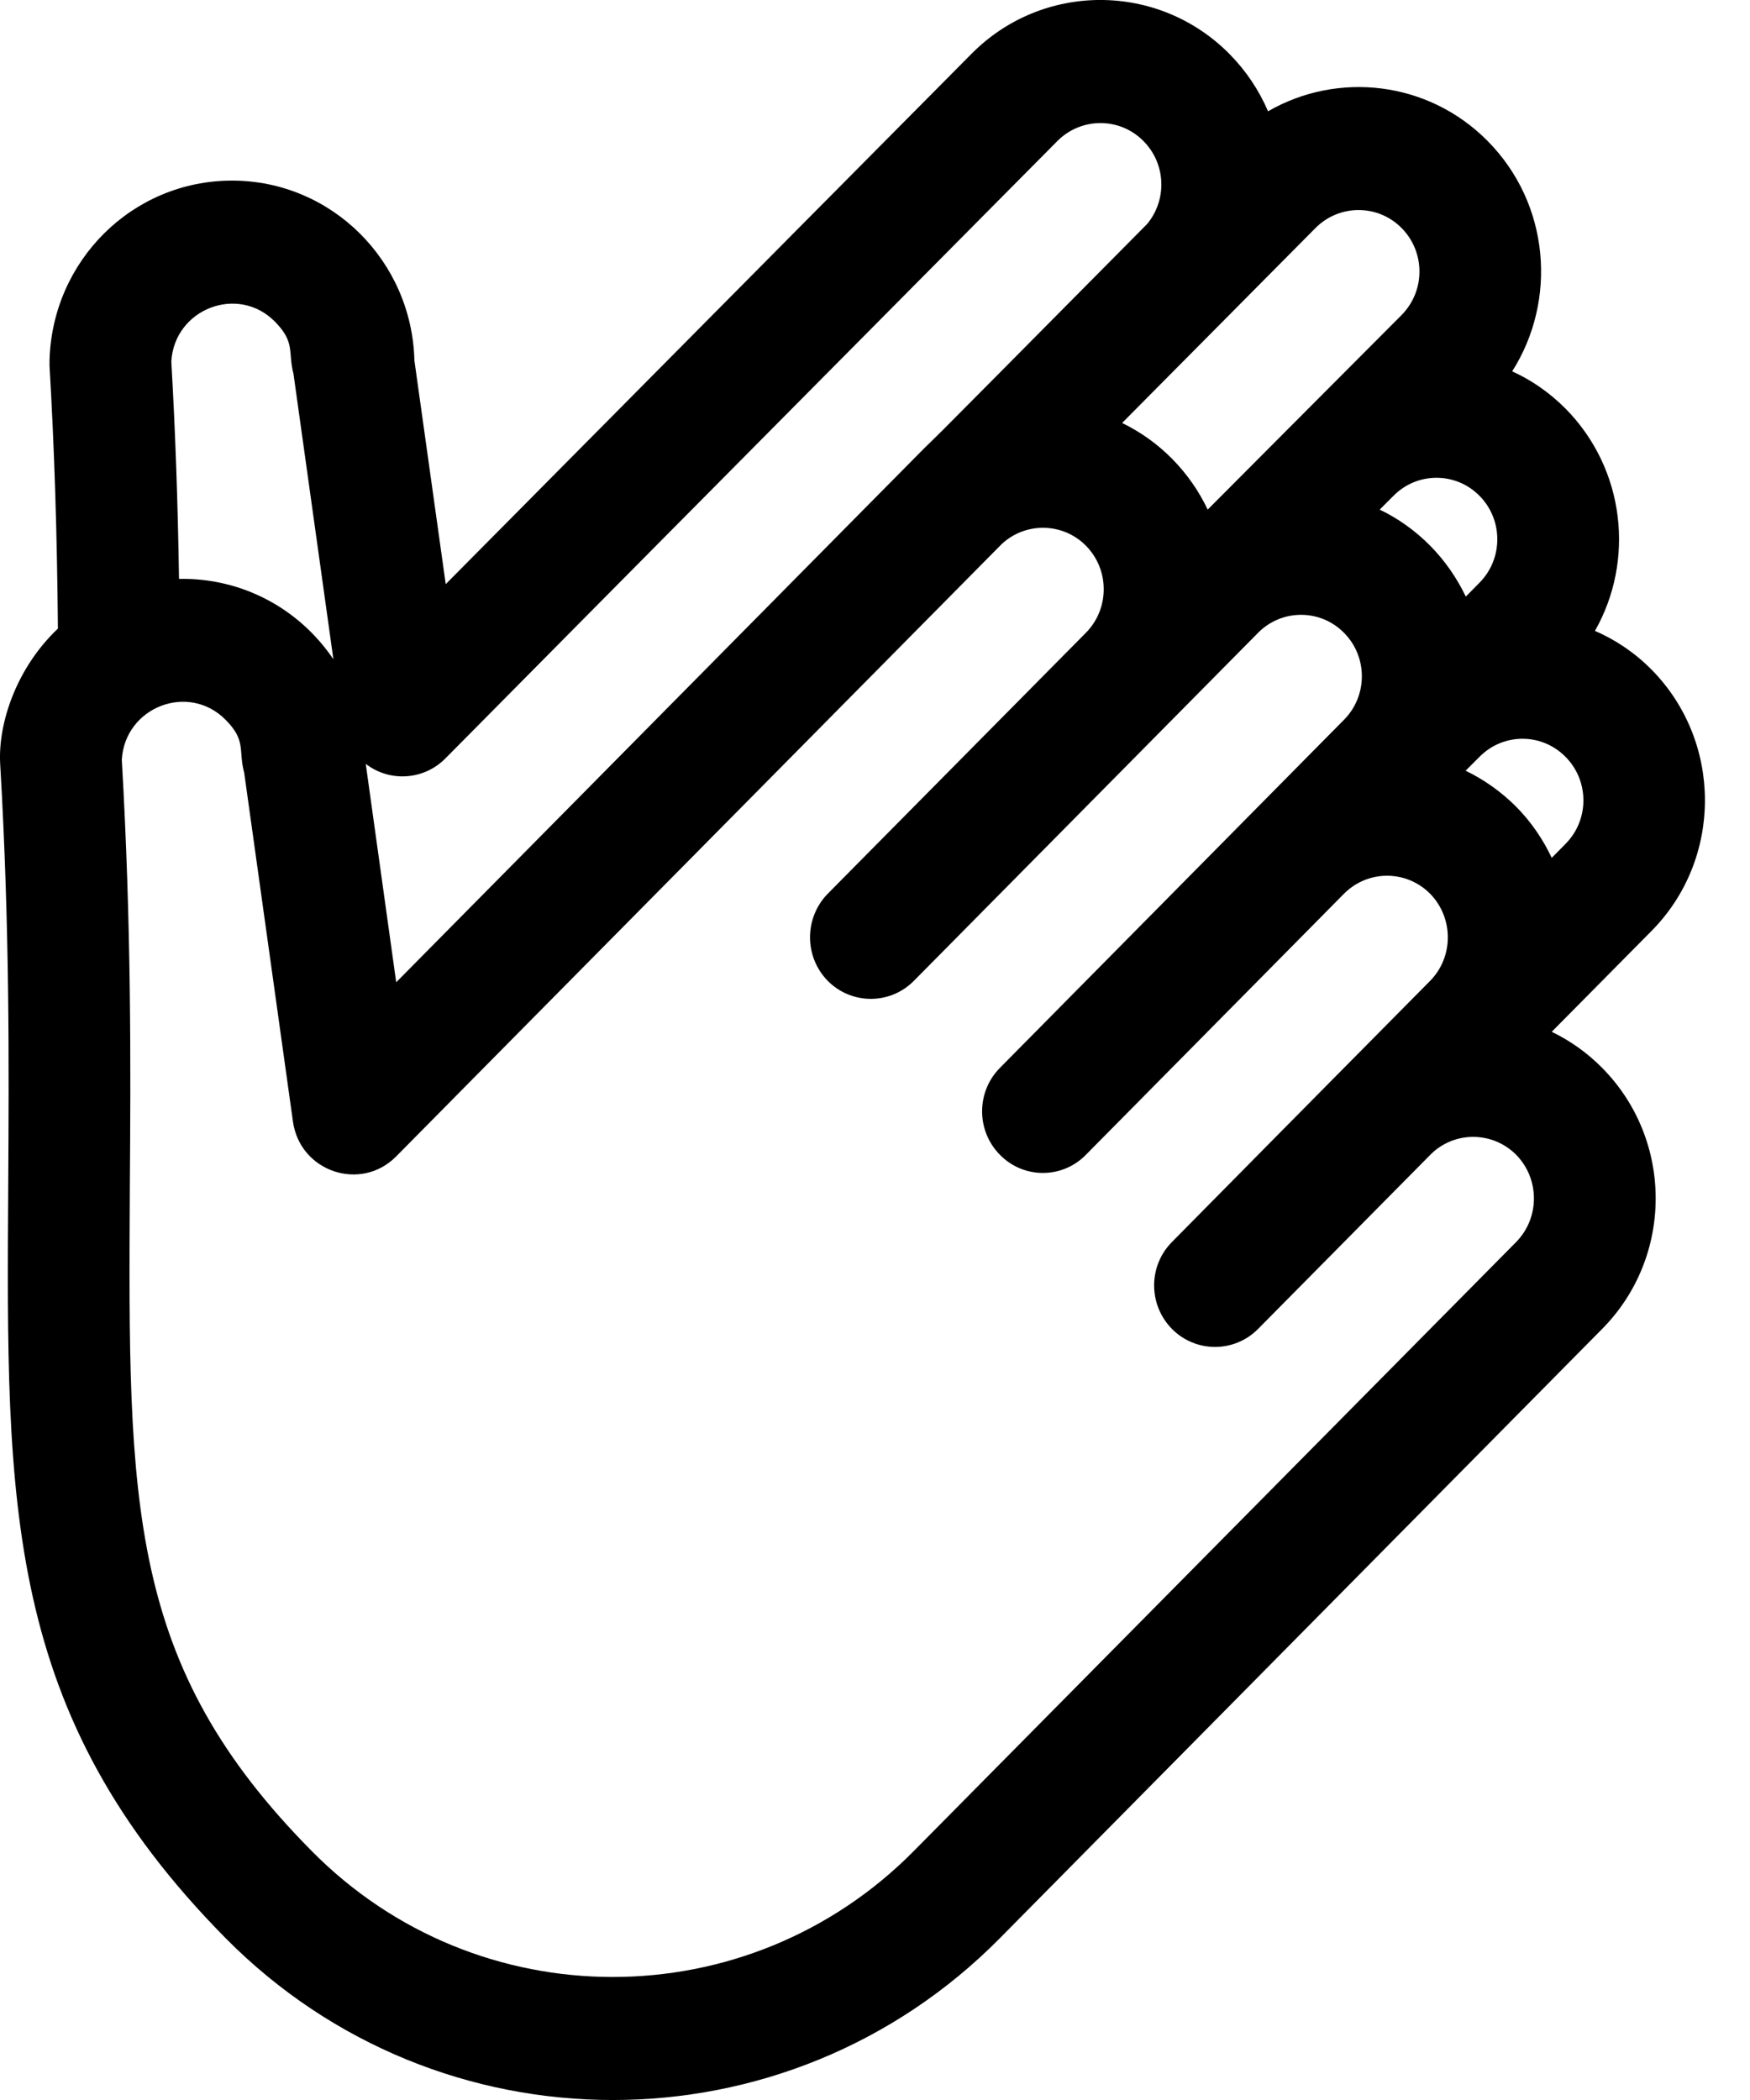 <svg viewBox="0 0 10 12" fill="none" xmlns="http://www.w3.org/2000/svg">
    <path d="M0.001 4.365C0.056 5.306 0.051 6.087 0.047 6.775C0.036 8.601 0.02 9.791 1.289 11.075C2.509 12.308 4.494 12.309 5.714 11.075C5.714 11.075 5.714 11.075 5.714 11.075L9.155 7.594C9.563 7.182 9.563 6.514 9.155 6.102C9.069 6.015 8.971 5.946 8.867 5.896L9.438 5.319C9.844 4.908 9.844 4.239 9.438 3.827C9.342 3.73 9.232 3.656 9.114 3.605C9.341 3.206 9.289 2.683 8.946 2.335C8.855 2.244 8.752 2.172 8.641 2.122C8.898 1.718 8.858 1.167 8.501 0.806C8.161 0.462 7.644 0.406 7.246 0.636C7.194 0.515 7.12 0.404 7.026 0.309C6.619 -0.103 5.957 -0.103 5.551 0.308C5.53 0.329 3.712 2.162 2.547 3.338L2.368 2.06C2.354 1.491 1.894 1.032 1.326 1.032C0.756 1.032 0.297 1.491 0.283 2.061C0.283 2.071 0.283 2.081 0.283 2.09C0.311 2.568 0.326 3.05 0.331 3.592C0.096 3.814 -0.012 4.13 0.001 4.365ZM8.664 7.097L5.222 10.577C4.273 11.537 2.729 11.537 1.781 10.577C0.726 9.511 0.732 8.598 0.742 6.78C0.747 6.084 0.751 5.297 0.696 4.341C0.714 4.04 1.077 3.899 1.289 4.113C1.407 4.232 1.362 4.284 1.394 4.411C1.394 4.412 1.394 4.412 1.395 4.413L1.674 6.409C1.714 6.695 2.061 6.813 2.264 6.608C2.864 6.001 2.201 6.671 5.724 3.109C5.86 2.982 6.073 2.985 6.205 3.118C6.341 3.256 6.341 3.478 6.205 3.616C6.205 3.616 6.205 3.616 6.205 3.616L4.73 5.107C4.595 5.245 4.595 5.467 4.73 5.605C4.866 5.742 5.086 5.742 5.222 5.605C5.338 5.488 7.074 3.732 7.189 3.616C7.324 3.479 7.545 3.479 7.68 3.616C7.816 3.753 7.816 3.976 7.68 4.113C7.68 4.113 5.829 5.986 5.714 6.102C5.578 6.239 5.578 6.462 5.714 6.599C5.849 6.737 6.07 6.737 6.205 6.599L7.68 5.107C7.816 4.97 8.036 4.97 8.172 5.107C8.307 5.245 8.307 5.468 8.172 5.605C7.926 5.853 6.804 6.988 6.697 7.097C6.561 7.234 6.561 7.456 6.697 7.594C6.833 7.731 7.053 7.731 7.189 7.594L8.174 6.598C8.309 6.462 8.529 6.463 8.664 6.599C8.799 6.737 8.799 6.959 8.664 7.097ZM8.454 2.833C8.59 2.97 8.59 3.193 8.454 3.33L8.376 3.409C8.325 3.303 8.257 3.204 8.172 3.118C8.087 3.032 7.99 2.963 7.884 2.912L7.963 2.833C8.098 2.696 8.319 2.696 8.454 2.833ZM8.946 4.822L8.867 4.902C8.817 4.796 8.75 4.697 8.664 4.61C8.577 4.523 8.48 4.455 8.375 4.404L8.454 4.325C8.59 4.187 8.81 4.187 8.946 4.325C9.082 4.462 9.082 4.685 8.946 4.822ZM8.009 1.303C8.145 1.44 8.145 1.662 8.01 1.799C7.966 1.844 8.266 1.542 6.901 2.912C6.851 2.806 6.782 2.707 6.697 2.621C6.612 2.535 6.515 2.467 6.412 2.417C6.474 2.354 7.479 1.342 7.517 1.303C7.653 1.166 7.874 1.166 8.009 1.303ZM2.546 4.333C3.584 3.283 6.018 0.831 6.042 0.806C6.178 0.669 6.399 0.669 6.534 0.806C6.664 0.937 6.669 1.143 6.555 1.28C3.304 4.562 8.083 -0.273 2.264 5.613L2.09 4.365C2.229 4.472 2.424 4.457 2.546 4.333ZM0.979 2.066C0.996 1.765 1.36 1.624 1.571 1.838C1.689 1.958 1.644 2.009 1.677 2.136C1.677 2.137 1.905 3.767 1.905 3.767C1.7 3.465 1.368 3.301 1.023 3.308C1.016 2.87 1.002 2.467 0.979 2.066Z" fill="currentColor"/>
</svg>
